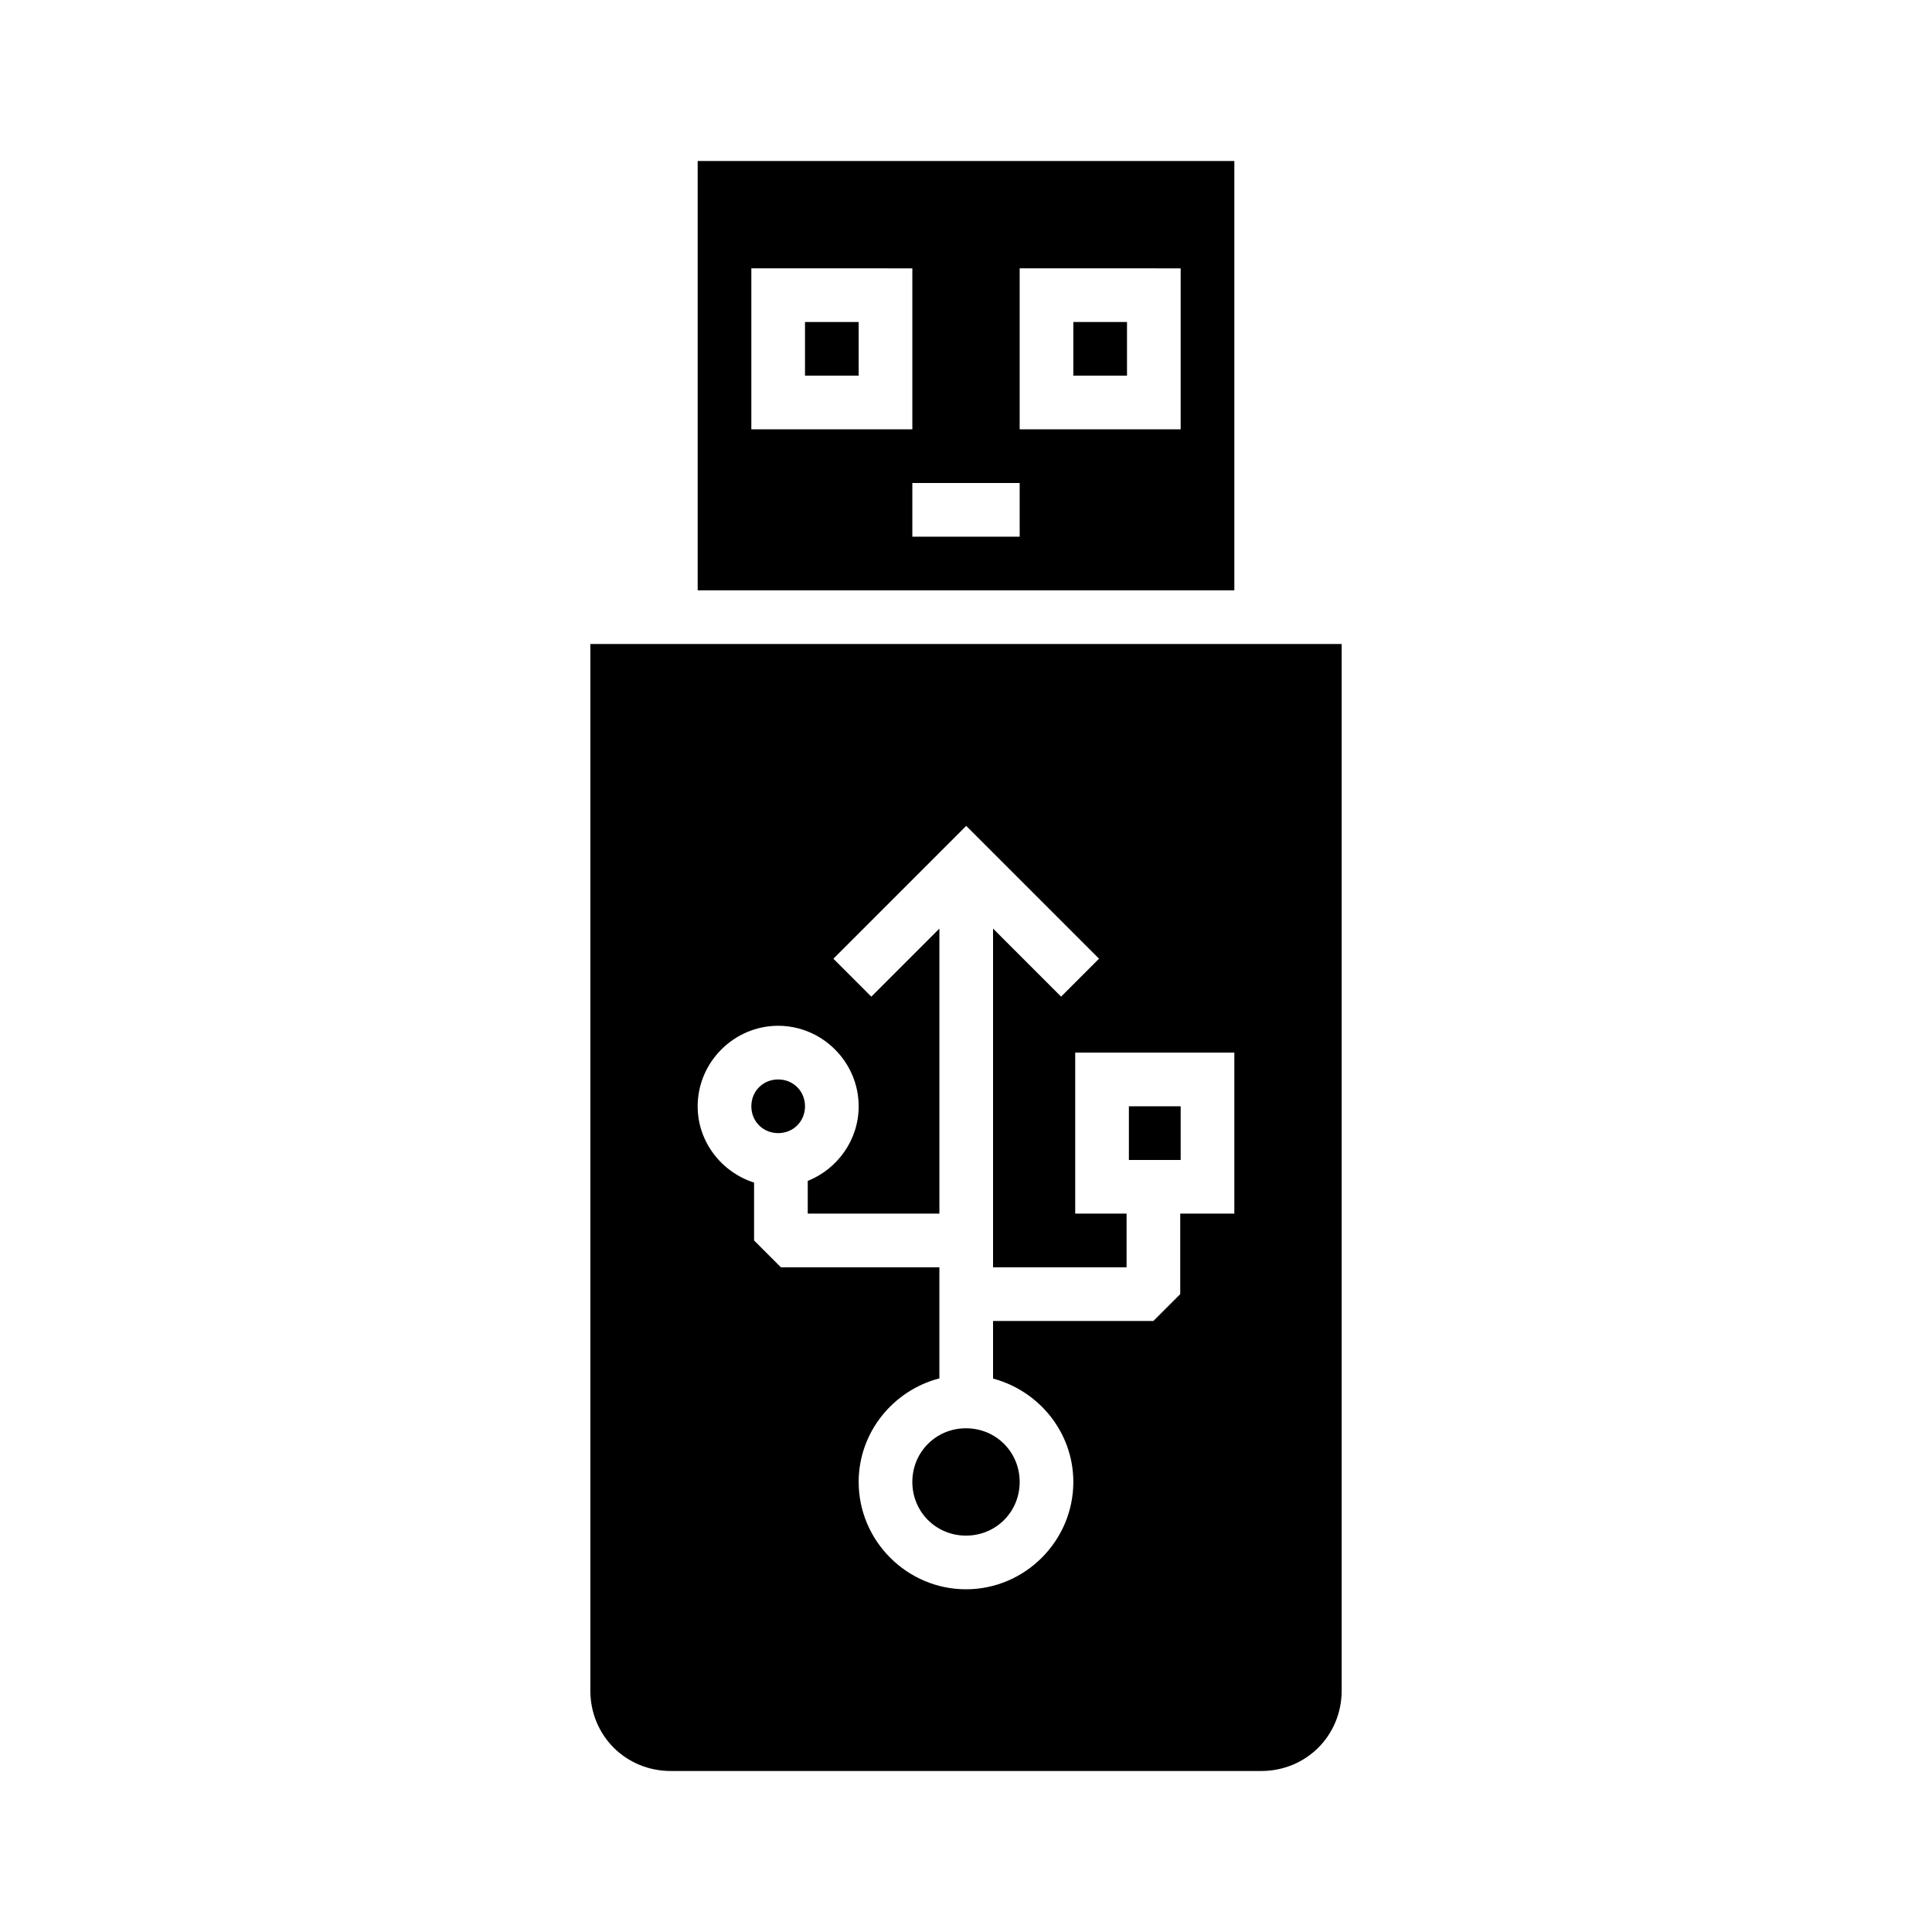 <?xml version="1.0" ?><svg height="36" id="svg6390" version="1.1" width="36" xmlns="http://www.w3.org/2000/svg" xmlns:cc="http://creativecommons.org/ns#" xmlns:dc="http://purl.org/dc/elements/1.1/" xmlns:inkscape="http://www.inkscape.org/namespaces/inkscape" xmlns:rdf="http://www.w3.org/1999/02/22-rdf-syntax-ns#" xmlns:sodipodi="http://sodipodi.sourceforge.net/DTD/sodipodi-0.dtd" xmlns:svg="http://www.w3.org/2000/svg"><defs id="defs6392"/><g id="layer1" transform="translate(0,-1016.362)"><path d="m 13,1019.362 10,0 10e-5,0.184 0,7.816 -10,0 0,-7.816 0,-0.184 z m 1,2 0,3 0.5,0 0.5,0 1,0 0.5,0 0.5,0 0,-2.999 -0.5,-9e-4 -2,0 z m 5,0 0,3 0.5,0 0.5,0 1,0 0.5,0 0.5,0 0,-2.999 -0.5,-9e-4 -2,0 z m -4,1 1,0 0,1 -1,0 z m 5,0 1,0 0,1 -1,0 z m -3,3 0,1 2,0 0,-1 z m -6,3 14,0 0,5 0,13 0,1.5 c 0,0.84 -0.66,1.5 -1.5,1.5 l -11,0 c -0.84,0 -1.5,-0.66 -1.5,-1.5 l 0,-1.5 0,-13 z m 7.004,3.389 -2.475,2.475 0.707,0.707 1.268,-1.268 0,5.311 -2.453,0 0,-0.609 c 0.553,-0.222 0.949,-0.762 0.949,-1.391 0,-0.823 -0.677,-1.5 -1.5,-1.5 -0.823,0 -1.5,0.677 -1.5,1.5 0,0.665 0.446,1.228 1.051,1.422 l 0,1.078 0.5,0.5 2.953,0 0,2.07 c -0.86,0.224 -1.504,1.003 -1.504,1.93 0,1.099 0.901,2 2,2 1.099,0 2,-0.901 2,-2 0,-0.923 -0.641,-1.699 -1.496,-1.926 l 0,-1.074 2.988,0 0.5,-0.5 0,-1.5 1.008,0 0,-3 -2.965,0 0,0.5 0,2.5 0.957,0 0,1 -2.488,0 0,-6.311 1.268,1.268 0.707,-0.707 z m -3.504,4.725 c 0.282,0 0.5,0.218 0.5,0.5 0,0.282 -0.218,0.5 -0.5,0.5 -0.282,0 -0.5,-0.218 -0.5,-0.5 0,-0.282 0.218,-0.5 0.5,-0.5 z m 6.535,0.5 0.965,0 0,1 -0.965,0 z m -3.035,6 c 0.558,0 1,0.442 1,1 0,0.558 -0.442,1 -1,1 -0.558,0 -1,-0.442 -1,-1 0,-0.558 0.442,-1 1,-1 z" id="rect6386" style="font-size:medium;font-style:normal;font-variant:normal;font-weight:normal;font-stretch:normal;text-indent:0;text-align:start;text-decoration:none;line-height:normal;letter-spacing:normal;word-spacing:normal;text-transform:none;direction:ltr;block-progression:tb;writing-mode:lr-tb;text-anchor:start;baseline-shift:baseline;color:#000000;fill:#000000;fill-opacity:1;fill-rule:nonzero;stroke:none;visibility:visible;display:inline;overflow:visible;enable-background:accumulate;font-family:sans-serif"/></g></svg>